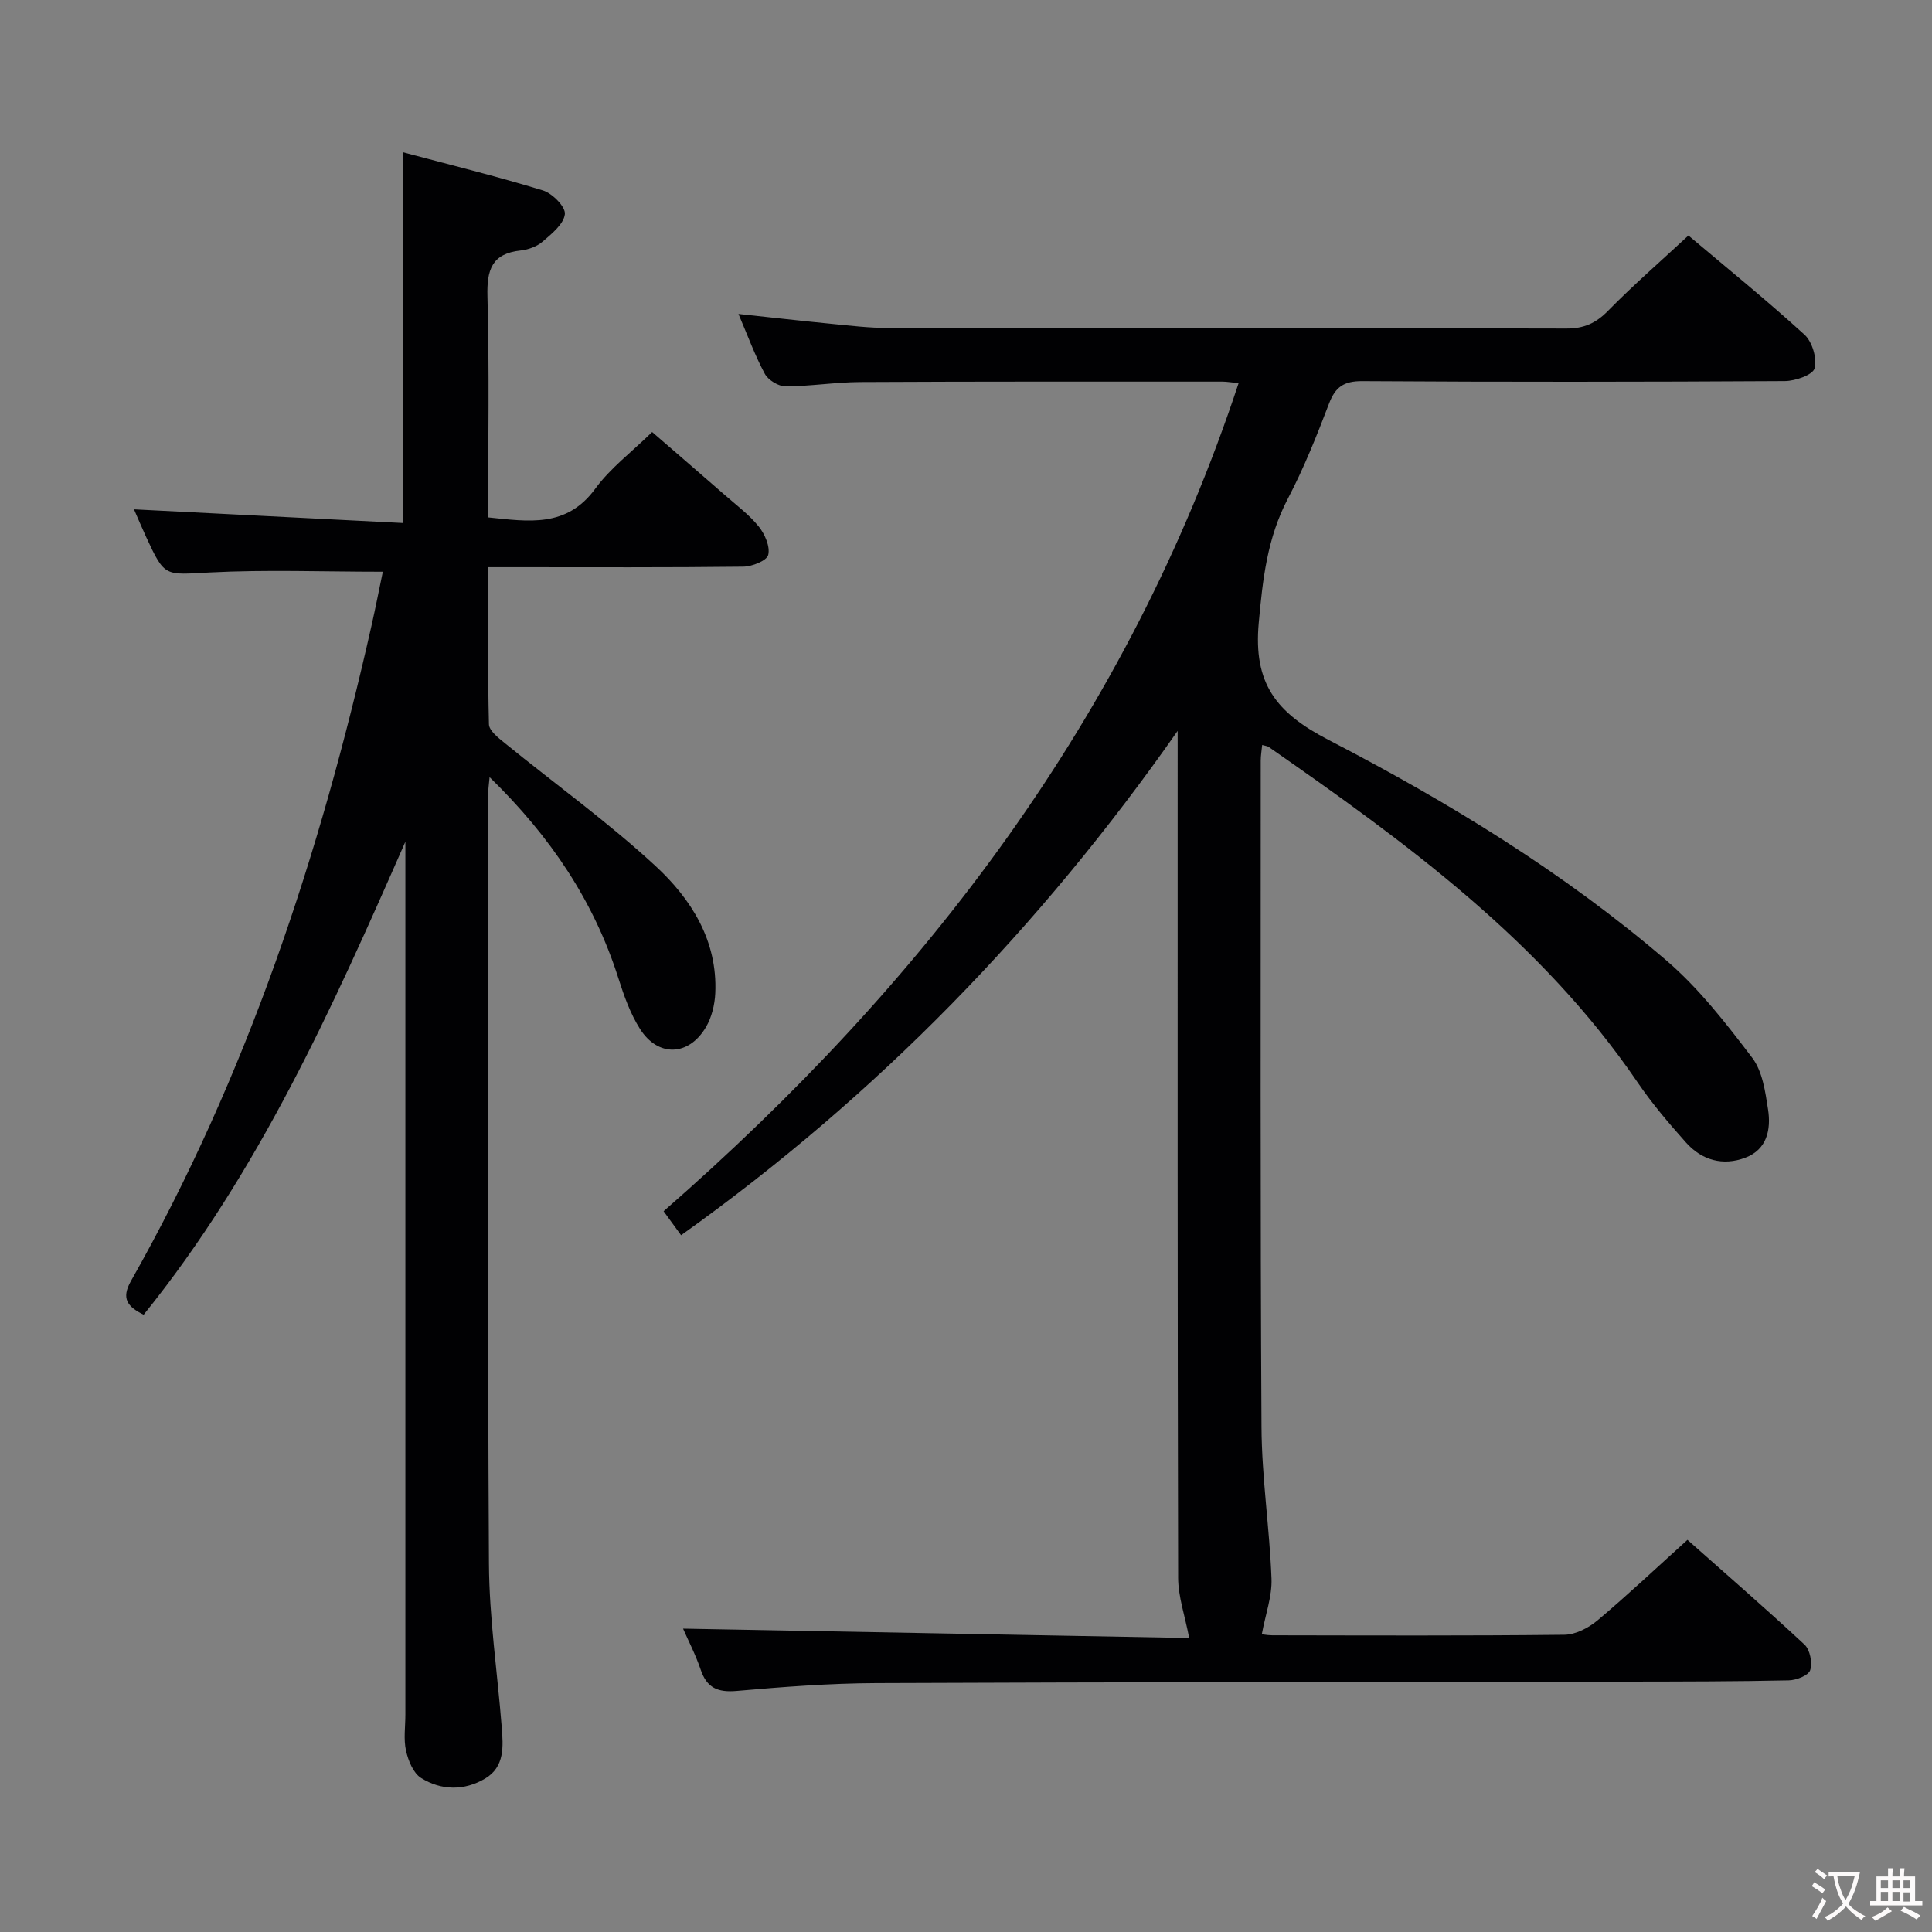 <svg enable-background="new 0 0 400 400" viewBox="0 0 400 400" xmlns="http://www.w3.org/2000/svg"><rect x="0" y="0" width="400" height="400" fill="#808080" stroke="none"/><path d="m141.42 337.19c35.28.65 70.49 1.31 104.79 1.94-.9-4.68-2.28-8.57-2.29-12.46-.14-56.66-.1-113.33-.1-169.99 0-1.79 0-3.58 0-5.36-28.38 40.55-62.14 75.43-102.81 104.42-1.24-1.7-2.34-3.21-3.62-4.97 54.1-47.24 96.23-102.34 119.05-171.44-1.52-.15-2.44-.32-3.37-.32-25 0-50-.04-75 .09-5.14.03-10.28.88-15.43.89-1.47 0-3.59-1.29-4.29-2.59-2.04-3.78-3.52-7.86-5.46-12.4 6.82.73 13.15 1.45 19.48 2.07 3.8.37 7.62.83 11.42.83 46.83.06 93.66-.01 140.49.12 3.66.01 6.13-1.1 8.66-3.68 5.22-5.32 10.86-10.22 16.63-15.58 7.64 6.45 16.05 13.26 24.03 20.53 1.61 1.47 2.63 4.92 2.09 6.97-.36 1.36-3.98 2.62-6.15 2.64-29.16.17-58.33.2-87.49.01-3.81-.02-5.57 1.19-6.89 4.65-2.54 6.67-5.2 13.35-8.51 19.66-4.28 8.16-5.22 16.65-6.04 25.73-1.14 12.5 3.54 18.59 14.41 24.22 24.8 12.84 48.73 27.45 70.04 45.73 6.72 5.77 12.32 12.99 17.71 20.09 2.14 2.81 2.72 7.04 3.29 10.73.63 4.12-.2 8.27-4.71 9.97-4.64 1.75-9 .54-12.28-3.14-3.54-3.97-7.02-8.05-10.01-12.44-19.93-29.27-47.91-49.64-76.4-69.47-.25-.17-.6-.19-1.34-.4-.11 1.14-.3 2.2-.3 3.26.01 46-.11 92 .16 137.99.06 10.45 1.67 20.88 2.07 31.34.14 3.66-1.24 7.38-2 11.49-.23-.03.96.24 2.15.25 20.17.03 40.33.12 60.5-.11 2.31-.03 4.99-1.42 6.84-2.97 6.22-5.23 12.14-10.82 18.63-16.68 7.45 6.61 15.97 14 24.23 21.68 1.15 1.07 1.67 3.77 1.18 5.3-.35 1.1-2.87 2.08-4.44 2.11-10.99.24-22 .24-32.99.26-51.99.09-103.99.09-155.98.31-9.62.04-19.25.78-28.84 1.62-3.93.34-6.2-.62-7.47-4.43-1.06-3.12-2.6-6.08-3.64-8.47z" fill="#010103"/><path d="m101.36 160.9c-.16 1.78-.29 2.55-.29 3.33.01 53.16-.14 106.33.16 159.49.06 11.27 1.75 22.52 2.64 33.78.32 4.03.67 8.31-3.44 10.74-4.31 2.55-9.08 2.48-13.25-.13-1.62-1.01-2.66-3.6-3.12-5.66-.53-2.38-.13-4.97-.13-7.47 0-58.5 0-116.99 0-175.49 0-1.74 0-3.48 0-5.22-15.1 34.4-30.37 68.42-54.19 97.93-3.31-1.65-4.71-3.3-2.63-6.98 24.04-42.46 39.12-88.23 49.79-135.61.86-3.83 1.62-7.69 2.36-11.24-12.32 0-24.11-.46-35.84.15-9.29.48-9.27 1.06-13.12-7.25-.89-1.92-1.7-3.86-2.56-5.82 18.79.95 37.13 1.89 55.66 2.83 0-26.06 0-50.93 0-76.76 9.72 2.59 19.45 4.98 29.01 7.91 1.95.6 4.71 3.4 4.54 4.9-.23 2.06-2.71 4.06-4.58 5.67-1.19 1.03-2.98 1.69-4.57 1.86-5.98.64-7.03 4-6.88 9.51.41 15.14.14 30.31.14 45.75 8.36.85 16.24 2.2 22.19-5.95 3.1-4.24 7.49-7.54 11.77-11.72 4.94 4.28 10.05 8.67 15.13 13.11 2.38 2.08 4.98 4.02 6.94 6.45 1.26 1.57 2.39 4.15 1.96 5.88-.3 1.2-3.34 2.41-5.17 2.43-15.66.19-31.33.11-47 .11-1.79 0-3.57 0-5.8 0 0 11.26-.12 21.9.15 32.52.03 1.32 1.92 2.8 3.23 3.86 10.44 8.49 21.41 16.39 31.27 25.5 7.38 6.82 12.85 15.45 12.36 26.31-.11 2.4-.74 5.02-1.95 7.06-3.55 6-9.88 6.23-13.62.37-2.02-3.17-3.33-6.88-4.48-10.49-5.06-15.92-13.99-29.3-26.68-41.66z" fill="#010103"/><g fill="#fcfafa"><path d="m377.9 391.2c-.2.3-.4.5-.6.8-.7-.6-1.4-1-2.2-1.5.2-.3.4-.5.5-.8.6.4 1.4.8 2.3 1.5zm-1.8 6.1c-.2-.2-.5-.4-.9-.6.4-.6.8-1.2 1.2-1.9s.7-1.3.9-1.9c.3.3.5.5.8.7-.7 1.3-1.4 2.6-2 3.7zm2.2-9c-.3.3-.5.5-.6.8-.6-.6-1.3-1.1-2-1.5.3-.3.5-.5.6-.7.6.5 1.3.9 2 1.4zm.3.2v-.9h2 4.5c-.3 1.3-.6 2.5-1 3.6s-.9 2.1-1.4 3c.4.5 1 1 1.6 1.4s1.2.8 1.9 1.1c-.3.2-.5.4-.8.8-.4-.3-1-.7-1.6-1.2s-1.2-1.1-1.6-1.6c-.5.6-1.1 1.1-1.7 1.6s-1.4.9-2.1 1.4c-.1-.3-.3-.5-.7-.8.6-.2 1.2-.5 1.9-1s1.4-1.1 2-1.8c-.5-.8-.9-1.6-1.2-2.5s-.6-2-.8-3.2c-.4.1-.7.1-1 .1zm2.5 2.7c.3 1 .7 1.7 1 2.2.3-.5.6-1.1 1-2s.6-1.9.9-3h-3.2-.4c.1.9.3 1.8.7 2.8z"/><path d="m396.5 388.5v1.5 3.6h1.5v.9c-.4 0-1 0-1.7 0h-7.9c-.5 0-.9 0-1.2 0v-.9h1.3v-3.5c0-.7 0-1.2 0-1.6h2.4c0-.8 0-1.4 0-1.7h1c0 .3-.1.8-.1 1.7h1.5c0-.8 0-1.4 0-1.7h1c0 .3-.1.9-.1 1.7zm-8.2 9.2c-.2-.3-.5-.5-.8-.8.8-.3 1.4-.6 1.9-.9s1-.7 1.4-1.1c.3.3.6.5.9.8-1.6 1-2.8 1.6-3.4 2zm2.6-6.8v-1.6h-1.5v1.6zm0 2.7v-1.9h-1.5v1.9zm2.4-2.7v-1.6h-1.5v1.6zm0 2.7v-1.9h-1.5v1.9zm.2 2 .7-.8c.4.2.9.5 1.6.8s1.3.7 1.8 1c-.3.3-.5.5-.8.8-.4-.3-1.5-1-3.3-1.8zm2-4.7v-1.6h-1.4v1.6zm0 2.8v-1.9h-1.4v1.9z"/></g></svg>